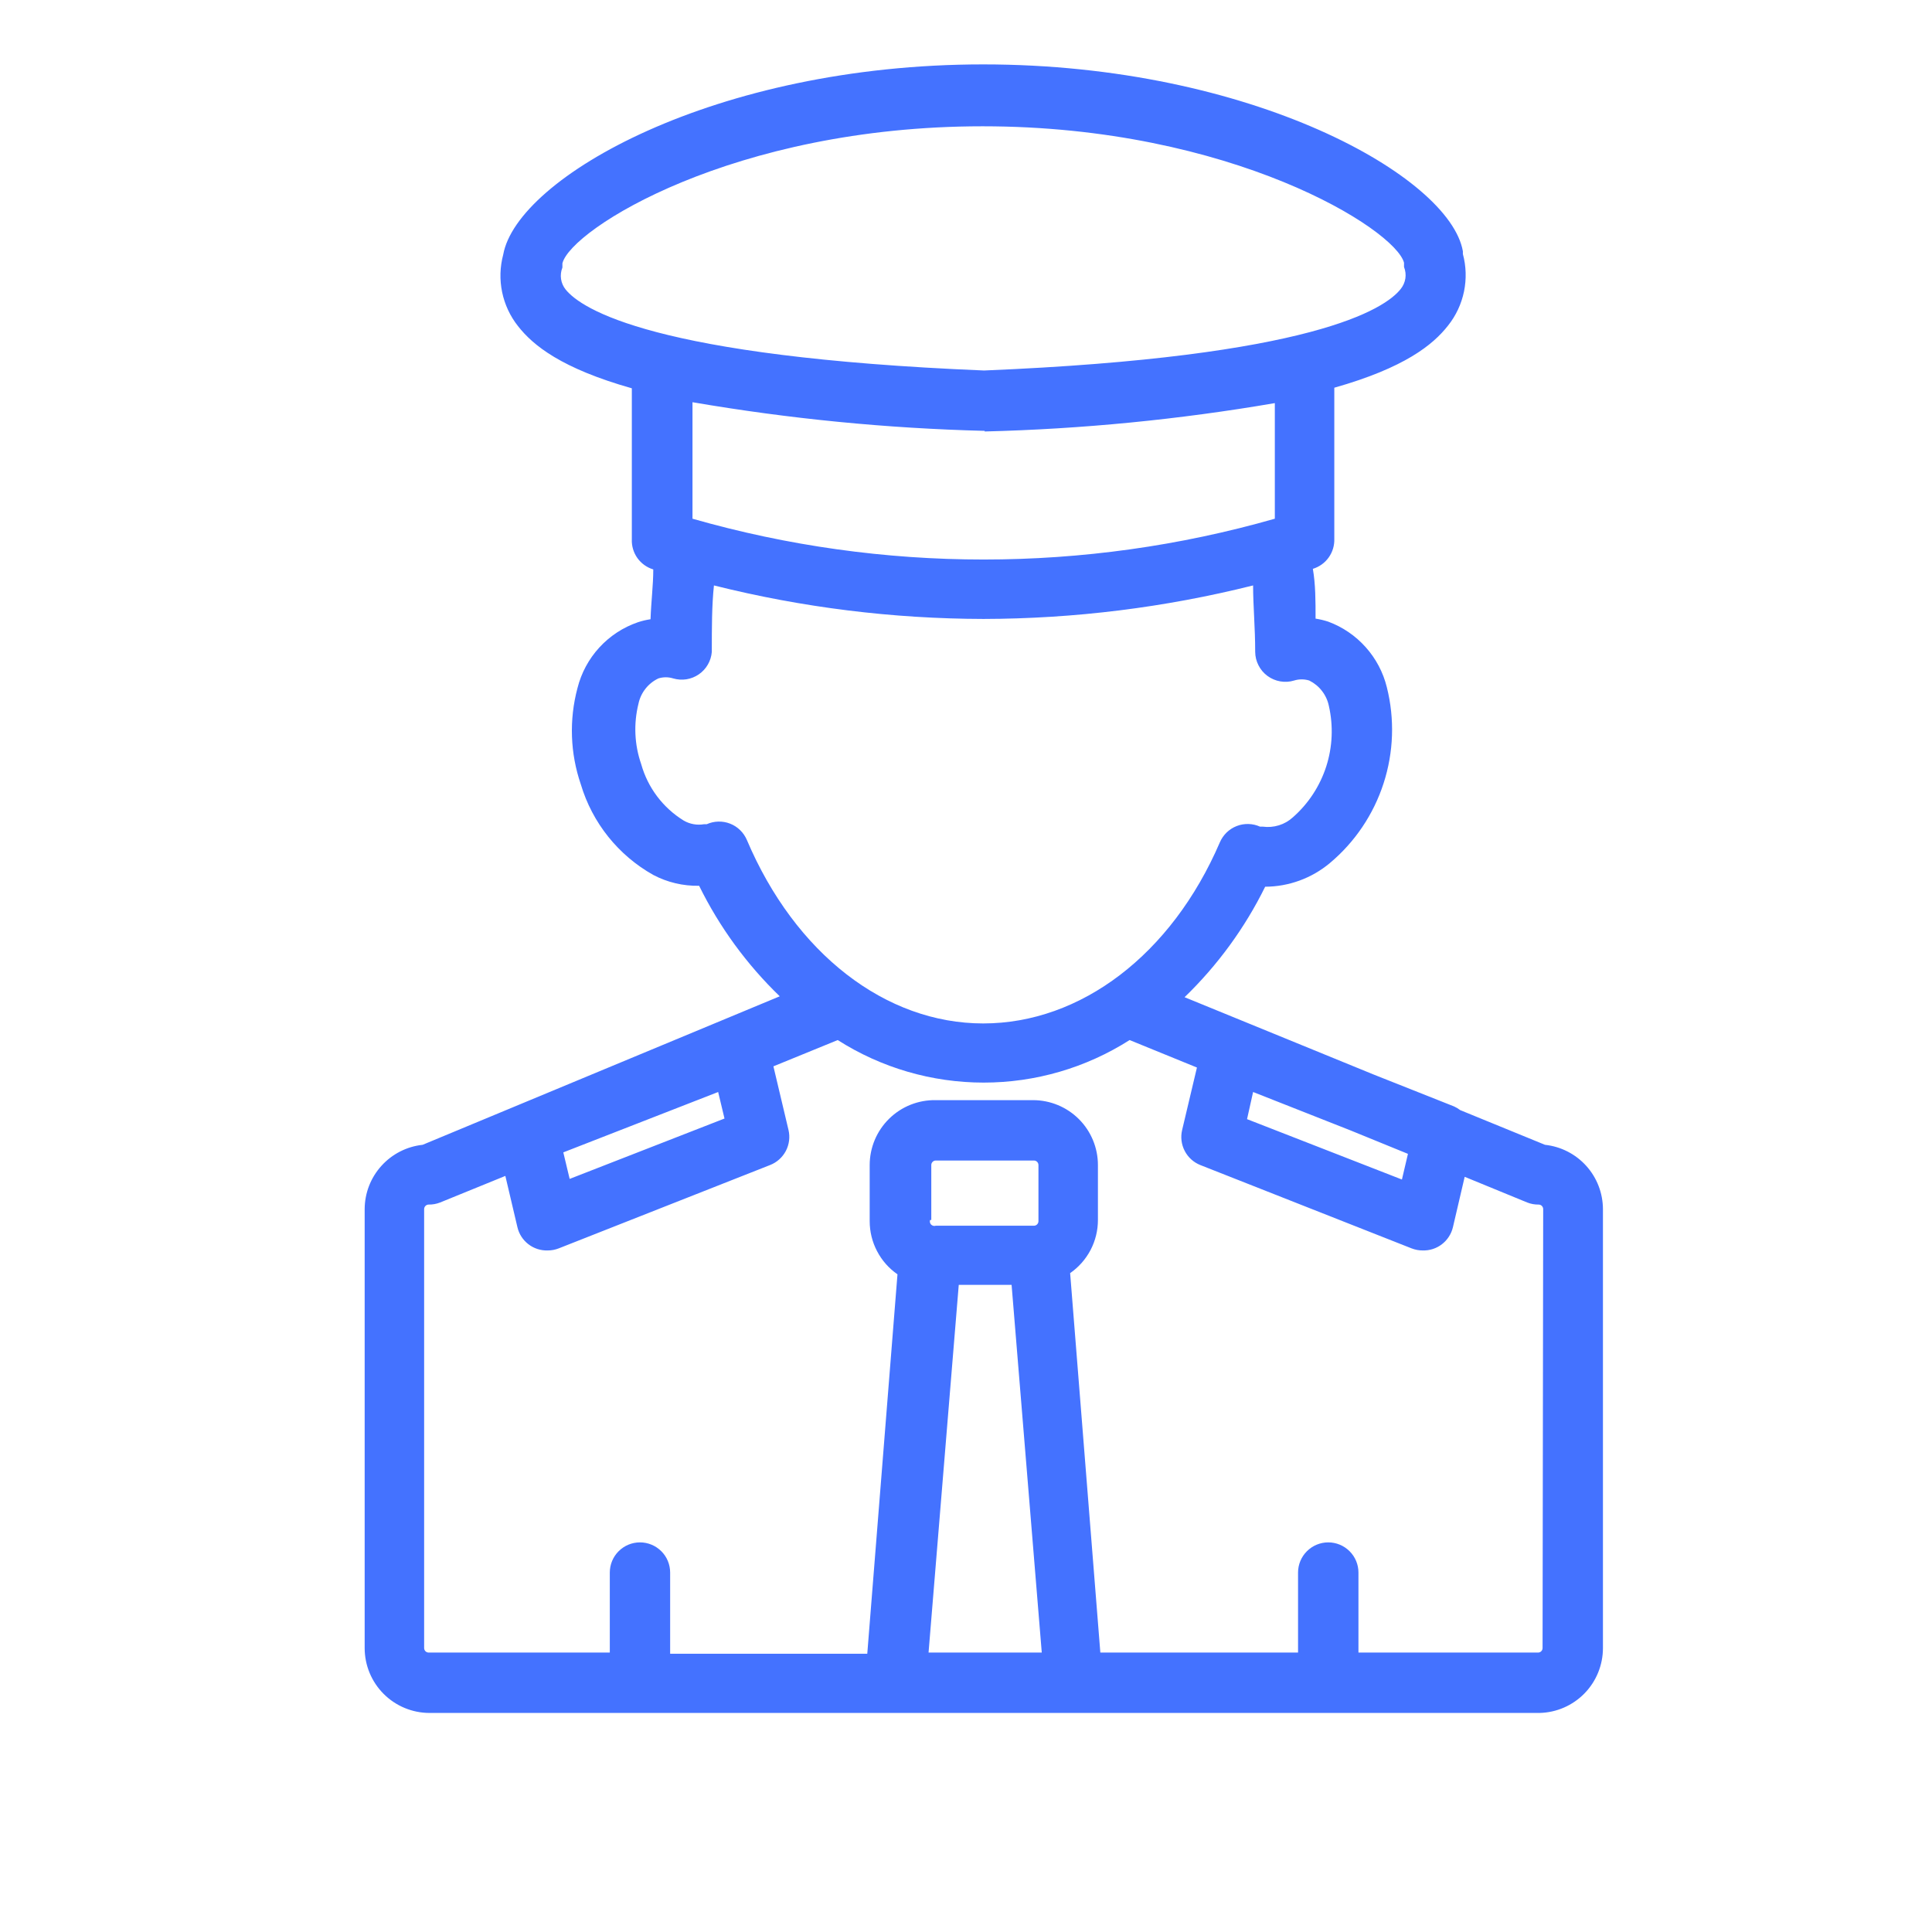 <svg width="60" height="60" viewBox="0 0 60 60" fill="none" xmlns="http://www.w3.org/2000/svg">
<path d="M47.981 35.553L45.347 34.475C45.289 34.43 45.226 34.393 45.159 34.362L42.656 33.369L36.788 30.969C37.814 29.978 38.661 28.817 39.291 27.538C40.024 27.535 40.734 27.276 41.297 26.806C42.076 26.154 42.655 25.295 42.968 24.328C43.282 23.361 43.317 22.326 43.069 21.341C42.955 20.879 42.729 20.452 42.412 20.098C42.095 19.743 41.696 19.471 41.25 19.306C41.122 19.264 40.99 19.233 40.856 19.212C40.856 18.659 40.856 18.153 40.772 17.666C40.971 17.605 41.145 17.481 41.265 17.311C41.386 17.141 41.446 16.936 41.438 16.728V12.041C43.622 11.422 44.503 10.709 44.972 10.109C45.217 9.801 45.386 9.439 45.466 9.053C45.545 8.667 45.534 8.268 45.431 7.888V7.803C45.028 5.487 38.869 2 30.534 2C22.2 2 16.059 5.516 15.628 7.906C15.526 8.287 15.514 8.686 15.594 9.072C15.674 9.458 15.843 9.819 16.087 10.128C16.556 10.728 17.438 11.441 19.622 12.059V16.747C19.613 16.955 19.674 17.16 19.794 17.33C19.915 17.499 20.088 17.624 20.288 17.684C20.288 18.172 20.222 18.678 20.203 19.231C20.069 19.251 19.938 19.282 19.809 19.325C19.351 19.482 18.94 19.752 18.612 20.109C18.285 20.466 18.052 20.899 17.934 21.369C17.671 22.354 17.707 23.395 18.038 24.359C18.394 25.553 19.201 26.562 20.288 27.172C20.726 27.403 21.217 27.519 21.712 27.509C22.342 28.789 23.189 29.95 24.216 30.941L13.125 35.553C12.632 35.606 12.176 35.839 11.844 36.208C11.511 36.576 11.327 37.054 11.325 37.55V51.181C11.325 51.716 11.537 52.228 11.915 52.606C12.293 52.984 12.806 53.197 13.341 53.197H47.812C48.339 53.185 48.84 52.967 49.208 52.59C49.575 52.214 49.781 51.708 49.781 51.181V37.55C49.779 37.054 49.595 36.576 49.263 36.208C48.931 35.839 48.474 35.606 47.981 35.553ZM38.916 33.913L41.934 35.103L43.725 35.834L43.538 36.631L38.728 34.756L38.916 33.913ZM17.569 8.994C17.492 8.899 17.442 8.786 17.424 8.666C17.406 8.545 17.421 8.422 17.466 8.309V8.178C17.728 7.119 22.781 3.922 30.516 3.922C38.25 3.922 43.331 7.119 43.603 8.159V8.291C43.648 8.404 43.663 8.527 43.645 8.647C43.626 8.767 43.577 8.88 43.5 8.975C43.013 9.594 40.772 11.084 30.562 11.506C20.297 11.084 18.056 9.594 17.569 8.994ZM30.581 13.4C33.602 13.325 36.613 13.03 39.591 12.519V16.109C33.681 17.799 27.416 17.799 21.506 16.109V12.491C24.506 13.006 27.539 13.304 30.581 13.381V13.4ZM23.194 26.084C23.145 25.97 23.074 25.866 22.984 25.779C22.895 25.692 22.789 25.624 22.673 25.579C22.557 25.533 22.433 25.512 22.308 25.515C22.183 25.518 22.061 25.546 21.947 25.597H21.863C21.646 25.634 21.424 25.594 21.234 25.484C20.589 25.087 20.117 24.461 19.913 23.731C19.703 23.128 19.674 22.476 19.828 21.856C19.863 21.686 19.938 21.526 20.045 21.39C20.152 21.253 20.29 21.143 20.447 21.069C20.596 21.022 20.757 21.022 20.906 21.069C21.04 21.108 21.181 21.117 21.319 21.096C21.457 21.074 21.588 21.021 21.703 20.942C21.818 20.863 21.914 20.759 21.983 20.639C22.053 20.518 22.095 20.383 22.106 20.244C22.106 19.484 22.106 18.809 22.172 18.181C24.91 18.867 27.721 19.216 30.544 19.222C33.366 19.216 36.178 18.867 38.916 18.181C38.916 18.809 38.981 19.484 38.981 20.244C38.982 20.39 39.017 20.533 39.084 20.663C39.15 20.793 39.245 20.906 39.363 20.992C39.48 21.078 39.616 21.136 39.76 21.161C39.904 21.186 40.051 21.177 40.191 21.134C40.343 21.087 40.507 21.087 40.659 21.134C40.814 21.211 40.95 21.321 41.055 21.458C41.161 21.594 41.234 21.753 41.269 21.922C41.411 22.546 41.383 23.196 41.187 23.805C40.99 24.414 40.633 24.959 40.153 25.381C40.028 25.496 39.879 25.581 39.717 25.631C39.555 25.681 39.384 25.695 39.216 25.672H39.131C39.018 25.621 38.895 25.593 38.77 25.59C38.646 25.587 38.522 25.608 38.406 25.654C38.289 25.699 38.184 25.767 38.094 25.854C38.005 25.941 37.933 26.045 37.884 26.159C36.384 29.647 33.562 31.784 30.534 31.784C27.506 31.784 24.694 29.619 23.194 26.084ZM22.5 34.737L17.691 36.612L17.494 35.788L22.303 33.913L22.5 34.737ZM28.837 51.322L29.775 39.903H31.416L32.353 51.322H28.837ZM28.922 37.888V36.181C28.922 36.144 28.937 36.108 28.963 36.082C28.989 36.055 29.025 36.041 29.062 36.041H32.109C32.147 36.041 32.182 36.055 32.209 36.082C32.235 36.108 32.25 36.144 32.25 36.181V37.925C32.25 37.962 32.235 37.998 32.209 38.024C32.182 38.051 32.147 38.066 32.109 38.066H29.062C29.038 38.074 29.011 38.075 28.986 38.069C28.96 38.063 28.937 38.05 28.918 38.032C28.9 38.013 28.887 37.99 28.881 37.965C28.875 37.939 28.876 37.912 28.884 37.888H28.922ZM47.906 51.181C47.906 51.218 47.892 51.254 47.865 51.281C47.839 51.307 47.803 51.322 47.766 51.322H42.188V48.837C42.188 48.589 42.089 48.35 41.913 48.175C41.737 47.999 41.499 47.9 41.25 47.9C41.001 47.9 40.763 47.999 40.587 48.175C40.411 48.35 40.312 48.589 40.312 48.837V51.322H34.172L33.234 39.538C33.501 39.353 33.718 39.106 33.869 38.819C34.019 38.531 34.097 38.212 34.097 37.888V36.181C34.097 35.647 33.885 35.134 33.507 34.756C33.129 34.378 32.616 34.166 32.081 34.166H29.062C28.795 34.161 28.529 34.209 28.28 34.308C28.031 34.407 27.804 34.555 27.613 34.743C27.422 34.93 27.27 35.154 27.166 35.401C27.063 35.648 27.009 35.913 27.009 36.181V37.925C27.009 38.249 27.087 38.569 27.238 38.856C27.388 39.144 27.605 39.39 27.872 39.575L26.934 51.359H20.812V48.837C20.812 48.589 20.714 48.35 20.538 48.175C20.362 47.999 20.124 47.9 19.875 47.9C19.626 47.9 19.388 47.999 19.212 48.175C19.036 48.35 18.938 48.589 18.938 48.837V51.322H13.312C13.294 51.322 13.276 51.318 13.259 51.311C13.242 51.304 13.226 51.294 13.213 51.281C13.2 51.268 13.19 51.252 13.183 51.235C13.175 51.218 13.172 51.2 13.172 51.181V37.55C13.172 37.513 13.187 37.477 13.213 37.451C13.239 37.424 13.275 37.409 13.312 37.409C13.434 37.411 13.555 37.389 13.669 37.344L15.694 36.519L16.069 38.112C16.118 38.322 16.238 38.508 16.409 38.64C16.58 38.772 16.791 38.84 17.006 38.834C17.125 38.835 17.243 38.812 17.353 38.769L23.916 36.181C24.126 36.099 24.299 35.944 24.405 35.744C24.51 35.544 24.539 35.313 24.488 35.094L24.019 33.116L26.016 32.3C27.37 33.163 28.943 33.621 30.549 33.621C32.154 33.621 33.727 33.163 35.081 32.3L37.172 33.153L36.712 35.094C36.66 35.312 36.688 35.542 36.792 35.742C36.895 35.942 37.066 36.097 37.275 36.181L43.837 38.769C43.948 38.812 44.066 38.835 44.184 38.834C44.4 38.84 44.611 38.772 44.781 38.64C44.952 38.508 45.072 38.322 45.122 38.112L45.487 36.547L47.428 37.344C47.541 37.389 47.663 37.411 47.784 37.409C47.822 37.409 47.858 37.424 47.884 37.451C47.91 37.477 47.925 37.513 47.925 37.55L47.906 51.181Z" fill="#4472FF"/>
</svg>
